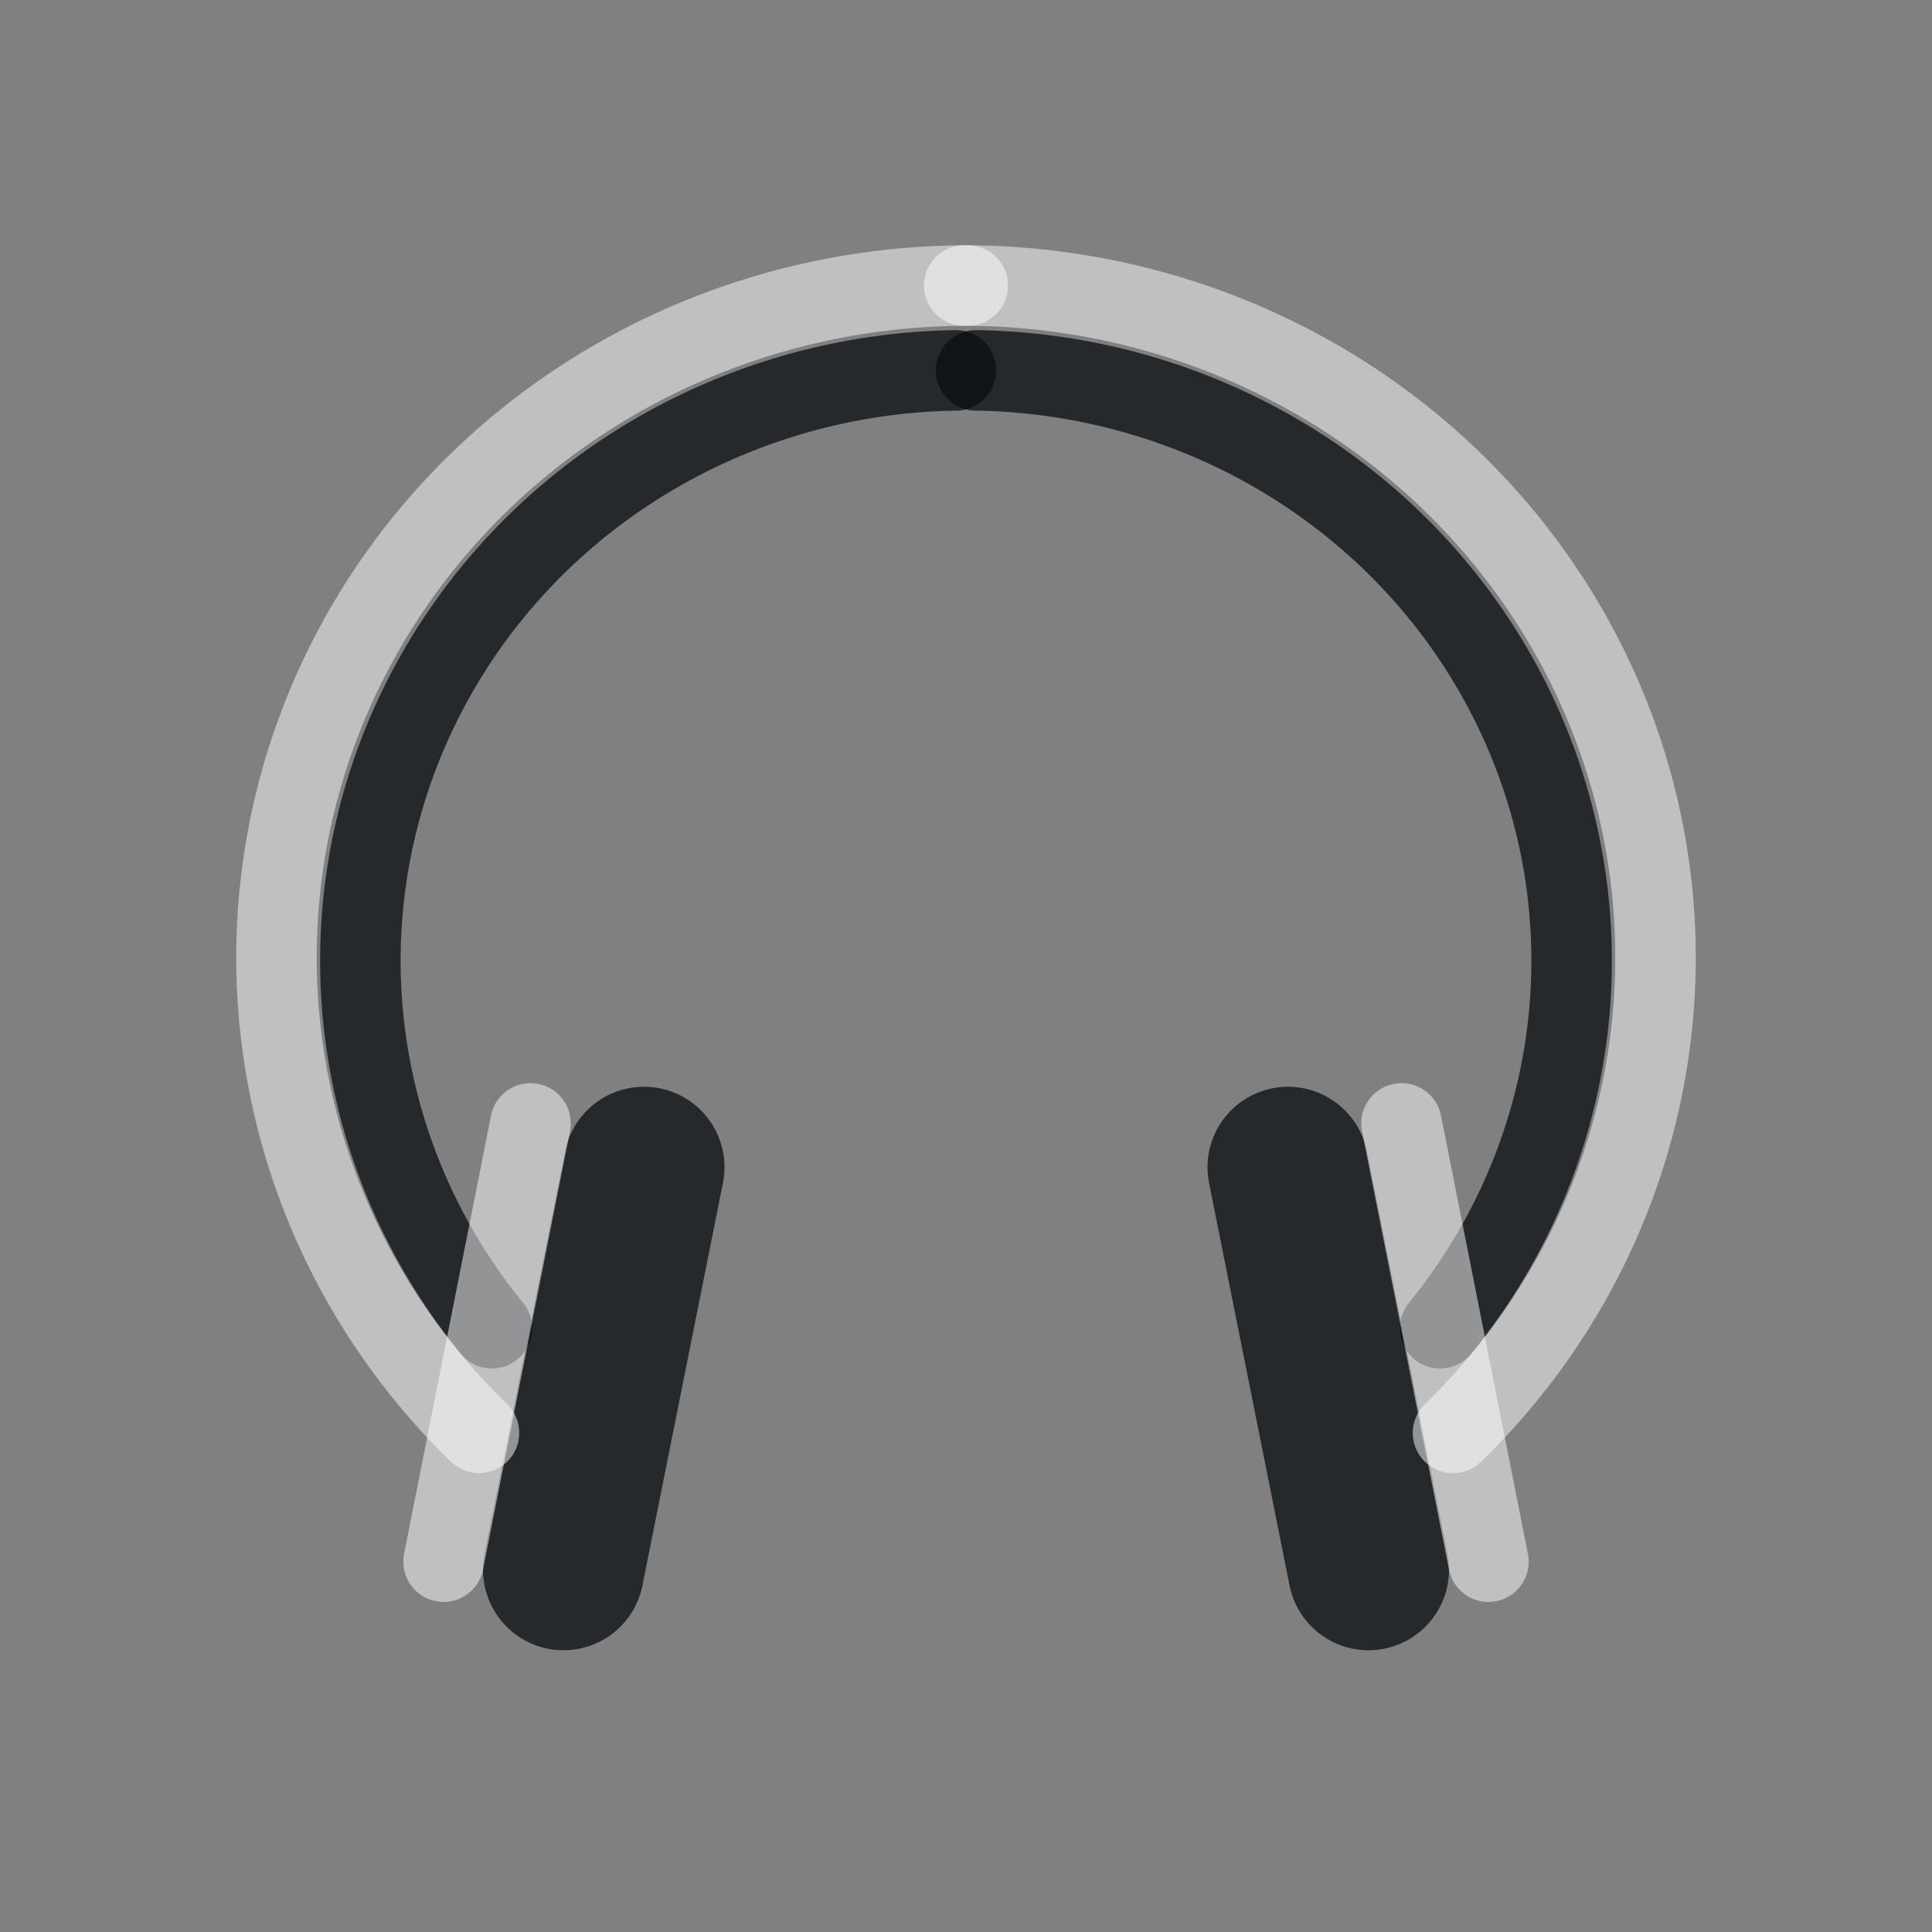 <?xml version="1.0" encoding="UTF-8"?>
<svg id="i" width="24" height="24" version="1.1" xmlns="http://www.w3.org/2000/svg" xmlns:cc="http://creativecommons.org/ns#" xmlns:dc="http://purl.org/dc/elements/1.1/" xmlns:rdf="http://www.w3.org/1999/02/22-rdf-syntax-ns#" xmlns:xlink="http://www.w3.org/1999/xlink">
	<rect width="100%" height="100%" fill="#808080" stroke="none"/>
	<defs id="b">
		<style id="current-color-scheme" type="text/css">.ColorScheme-Text {color:#090d11;}.ColorScheme-Background{color:#ffffff;}</style>
	</defs>
	<g id="g" transform="translate(-408.15 -1049.3)">
		<g id="a">
			<path id="m" class="ColorScheme-Text" d="m414.26 1065.8a7.511 7.334 0 0 1 -0.912 -7.702 7.511 7.334 0 0 1 6.676 -4.197" style="fill:none;stroke-linecap:round;stroke-opacity:.75;stroke:currentColor"/>
			<path id="o" class="ColorScheme-Text" d="m415.15 1068.8 1-5" style="fill:none;stroke-linecap:round;stroke-opacity:.75;stroke-width:2px;stroke:currentColor"/>
		</g>
		<g id="l">
			<path id="p" class="ColorScheme-Background" d="m414.1 1067.1a8.588 8.35 0 0 1 -1.862 -9.099 8.588 8.35 0 0 1 7.934 -5.154" style="fill:none;stroke-linecap:round;stroke-opacity:.5;stroke:currentColor"/>
			<path id="n" class="ColorScheme-Background" d="m413.66 1068.7 1.08-5.445" style="fill:none;stroke-linecap:round;stroke-opacity:.5;stroke:currentColor"/>
		</g>
	</g>
	<use id="j" transform="matrix(-1,0,0,1,24,0)" width="100%" height="100%" xlink:href="#g"/>
</svg>
